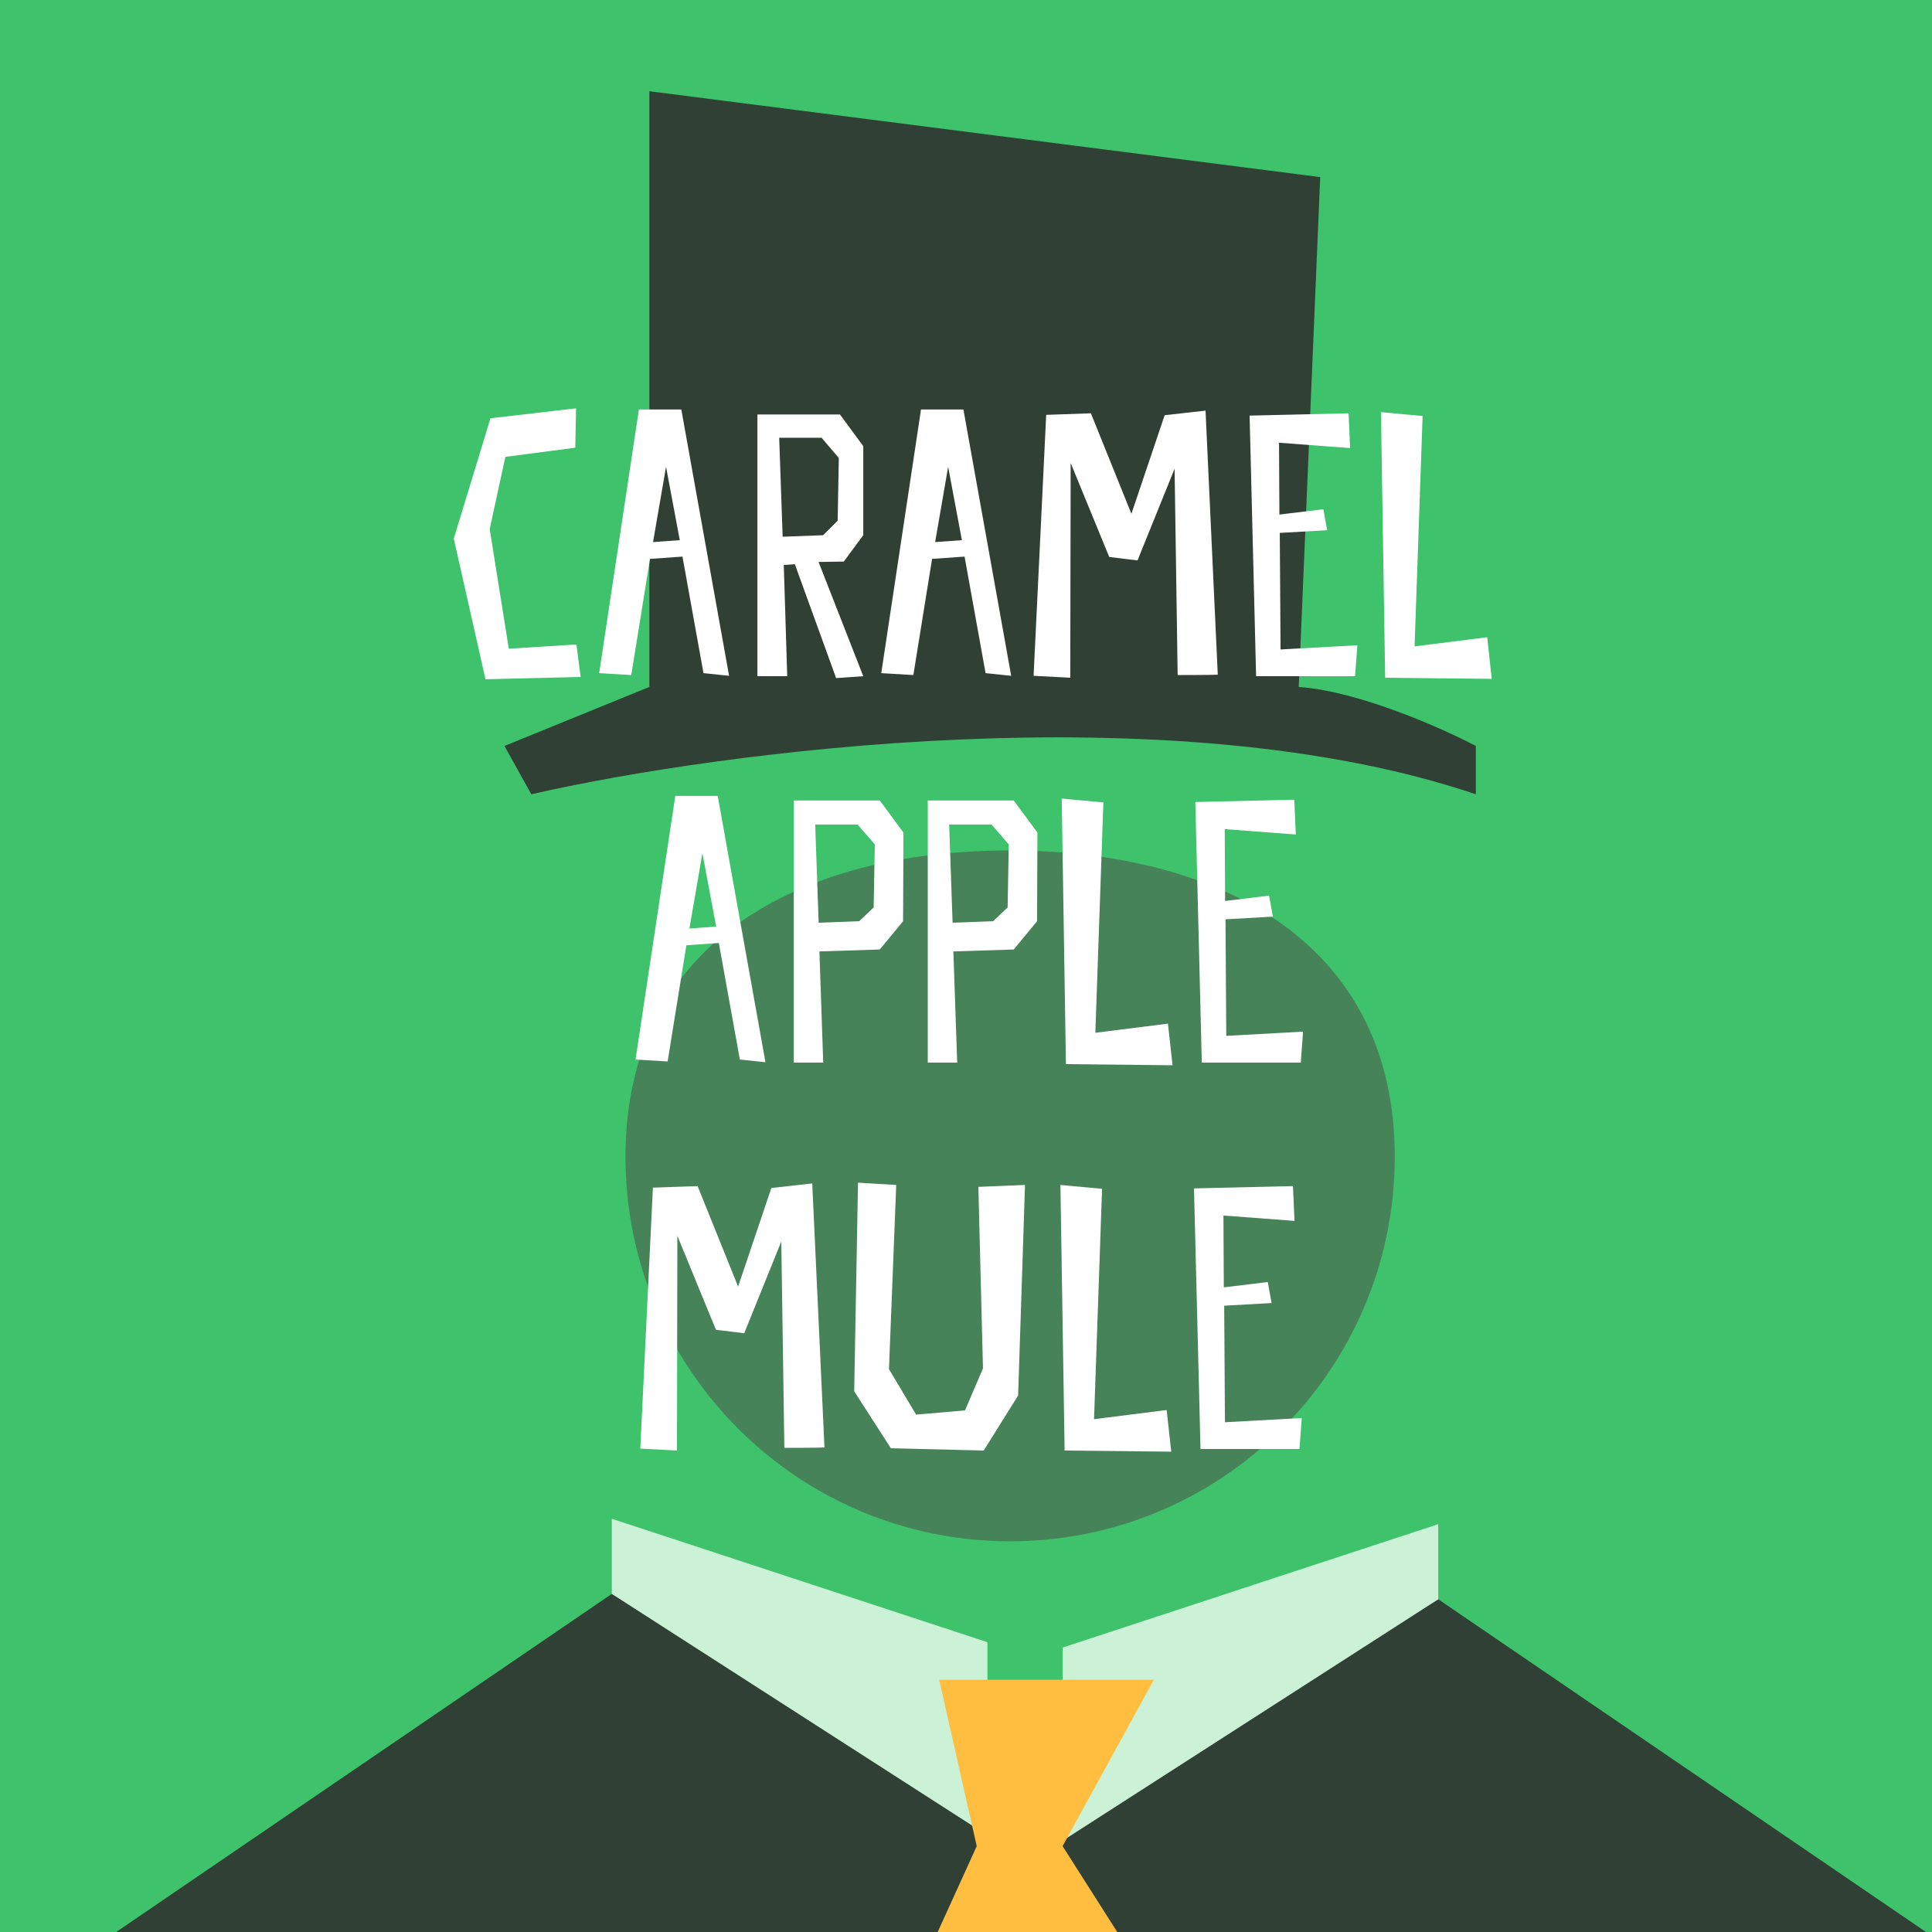 <svg width="180" height="180" viewBox="0 0 180 180" fill="none" xmlns="http://www.w3.org/2000/svg">
<rect x="0" y="0" width="180" height="180" fill="#333333" stroke="none"/>
<g clip-path="url(#clip0_874_2716)">
<rect width="180" height="180" fill="#3EC26B"/>
<path d="M3.5 185L57 148.5L93 169.5V185H3.5Z" fill="#304034"/>
<path d="M187.5 185.5L134 149L98 170V185.5H187.5Z" fill="#304034"/>
<path d="M94.168 79.237C113.959 79.277 129.986 88.045 129.946 107.837C129.905 127.628 113.829 143.64 94.037 143.599C74.246 143.559 58.234 127.482 58.275 107.691C58.315 87.9 74.377 79.197 94.168 79.237Z" fill="#478358"/>
<path d="M137.5 74C109.1 64.4 67 70 49.5 74L47 69.5L60.5 64V8.5L123 16.5L121 64C126.6 64.4 134.333 67.833 137.5 69.5V74Z" fill="#304034"/>
<path d="M53.705 60.045L47.404 60.437L45.624 49.294L47.084 42.566L53.598 41.711L53.669 38.044L45.695 38.97L42.278 50.184L45.232 63.285L54.097 63.071L53.705 60.045ZM59.525 38.151L55.823 62.715L58.813 62.893L60.558 52.071L63.584 51.857L65.542 62.715L67.927 62.964L63.477 38.151H59.525ZM60.842 50.504L62.053 43.491L63.334 50.326L60.842 50.504ZM74.056 52.569L77.901 63.178L80.428 63L76.263 52.356L78.613 52.32L80.428 49.864V41.569L78.257 38.614H70.567V63H73.344L73.023 52.64L74.056 52.569ZM72.596 40.786H76.548L78.15 42.672L78.043 48.511L76.69 49.864L72.917 50.006L72.596 40.786ZM85.808 38.151L82.106 62.715L85.096 62.893L86.84 52.071L89.866 51.857L91.824 62.715L94.21 62.964L89.76 38.151H85.808ZM87.125 50.504L88.336 43.491L89.617 50.326L87.125 50.504ZM112.317 38.258L108.508 38.685L105.411 47.87L101.637 38.507L97.472 38.65L96.297 62.964L99.715 63.142L99.751 43.135L103.346 51.893L105.981 52.213L109.434 43.669L109.719 62.893C109.719 62.893 112.887 62.893 113.457 62.858L112.317 38.258ZM125.643 38.507L116.423 38.721L117.028 63H126.248L126.462 60.116L119.306 60.508L119.235 49.65L123.65 49.401L123.294 47.443L119.2 47.941L119.164 41.248L125.786 41.747L125.643 38.507ZM138.557 59.369L131.793 60.223L132.541 38.756L128.66 38.4L129.052 63.142L138.984 63.249L138.557 59.369ZM62.915 74.151L59.212 98.715L62.203 98.893L63.947 88.071L66.973 87.857L68.931 98.715L71.316 98.964L66.866 74.151H62.915ZM64.232 86.504L65.442 79.491L66.724 86.326L64.232 86.504ZM84.174 77.569L81.967 74.578H73.957V99H76.698L76.342 88.64L81.967 88.462L84.138 85.828L84.174 77.569ZM81.397 84.546L80.044 85.828L76.271 85.97L75.95 76.821H79.902L81.504 78.672L81.397 84.546ZM96.655 77.569L94.448 74.578H86.438V99H89.179L88.823 88.64L94.448 88.462L96.619 85.828L96.655 77.569ZM93.878 84.546L92.525 85.828L88.751 85.97L88.431 76.821H92.383L93.985 78.672L93.878 84.546ZM108.815 95.369L102.051 96.223L102.799 74.756L98.918 74.4L99.31 99.142L109.242 99.249L108.815 95.369ZM120.585 74.507L111.364 74.721L111.97 99H121.19L121.404 96.116L114.248 96.508L114.177 85.65L118.591 85.401L118.235 83.443L114.141 83.941L114.106 77.248L120.727 77.747L120.585 74.507ZM75.674 110.258L71.865 110.685L68.768 119.87L64.995 110.507L60.829 110.65L59.654 134.964L63.072 135.142L63.108 115.135L66.703 123.893L69.338 124.213L72.791 115.669L73.076 134.893C73.076 134.893 76.244 134.893 76.814 134.858L75.674 110.258ZM91.581 127.488L89.907 131.404L85.351 131.796L82.823 127.56L83.499 110.4L79.939 110.187L79.584 129.624L83.001 134.929L91.652 135.142L94.856 130.016L95.497 110.4L91.153 110.578L91.581 127.488ZM108.693 131.369L101.929 132.223L102.677 110.756L98.797 110.4L99.188 135.142L109.121 135.249L108.693 131.369ZM120.463 110.507L111.243 110.721L111.848 135H121.068L121.282 132.116L114.126 132.508L114.055 121.65L118.47 121.401L118.114 119.443L114.02 119.941L113.984 113.248L120.606 113.747L120.463 110.507Z" fill="white"/>
<path d="M92 153L57 141.5V148.5L92 171V153Z" fill="#CBF1D6"/>
<path d="M99 153.5L134 142V149L99 171.5V153.5Z" fill="#CBF1D6"/>
<path d="M107.5 156.5H87.5L91 172L86 183H106L99 172L107.5 156.5Z" fill="#FFBE3F"/>
</g>
<defs>
<clipPath id="clip0_874_2716">
<rect width="180" height="180" fill="white"/>
</clipPath>
</defs>
</svg>
